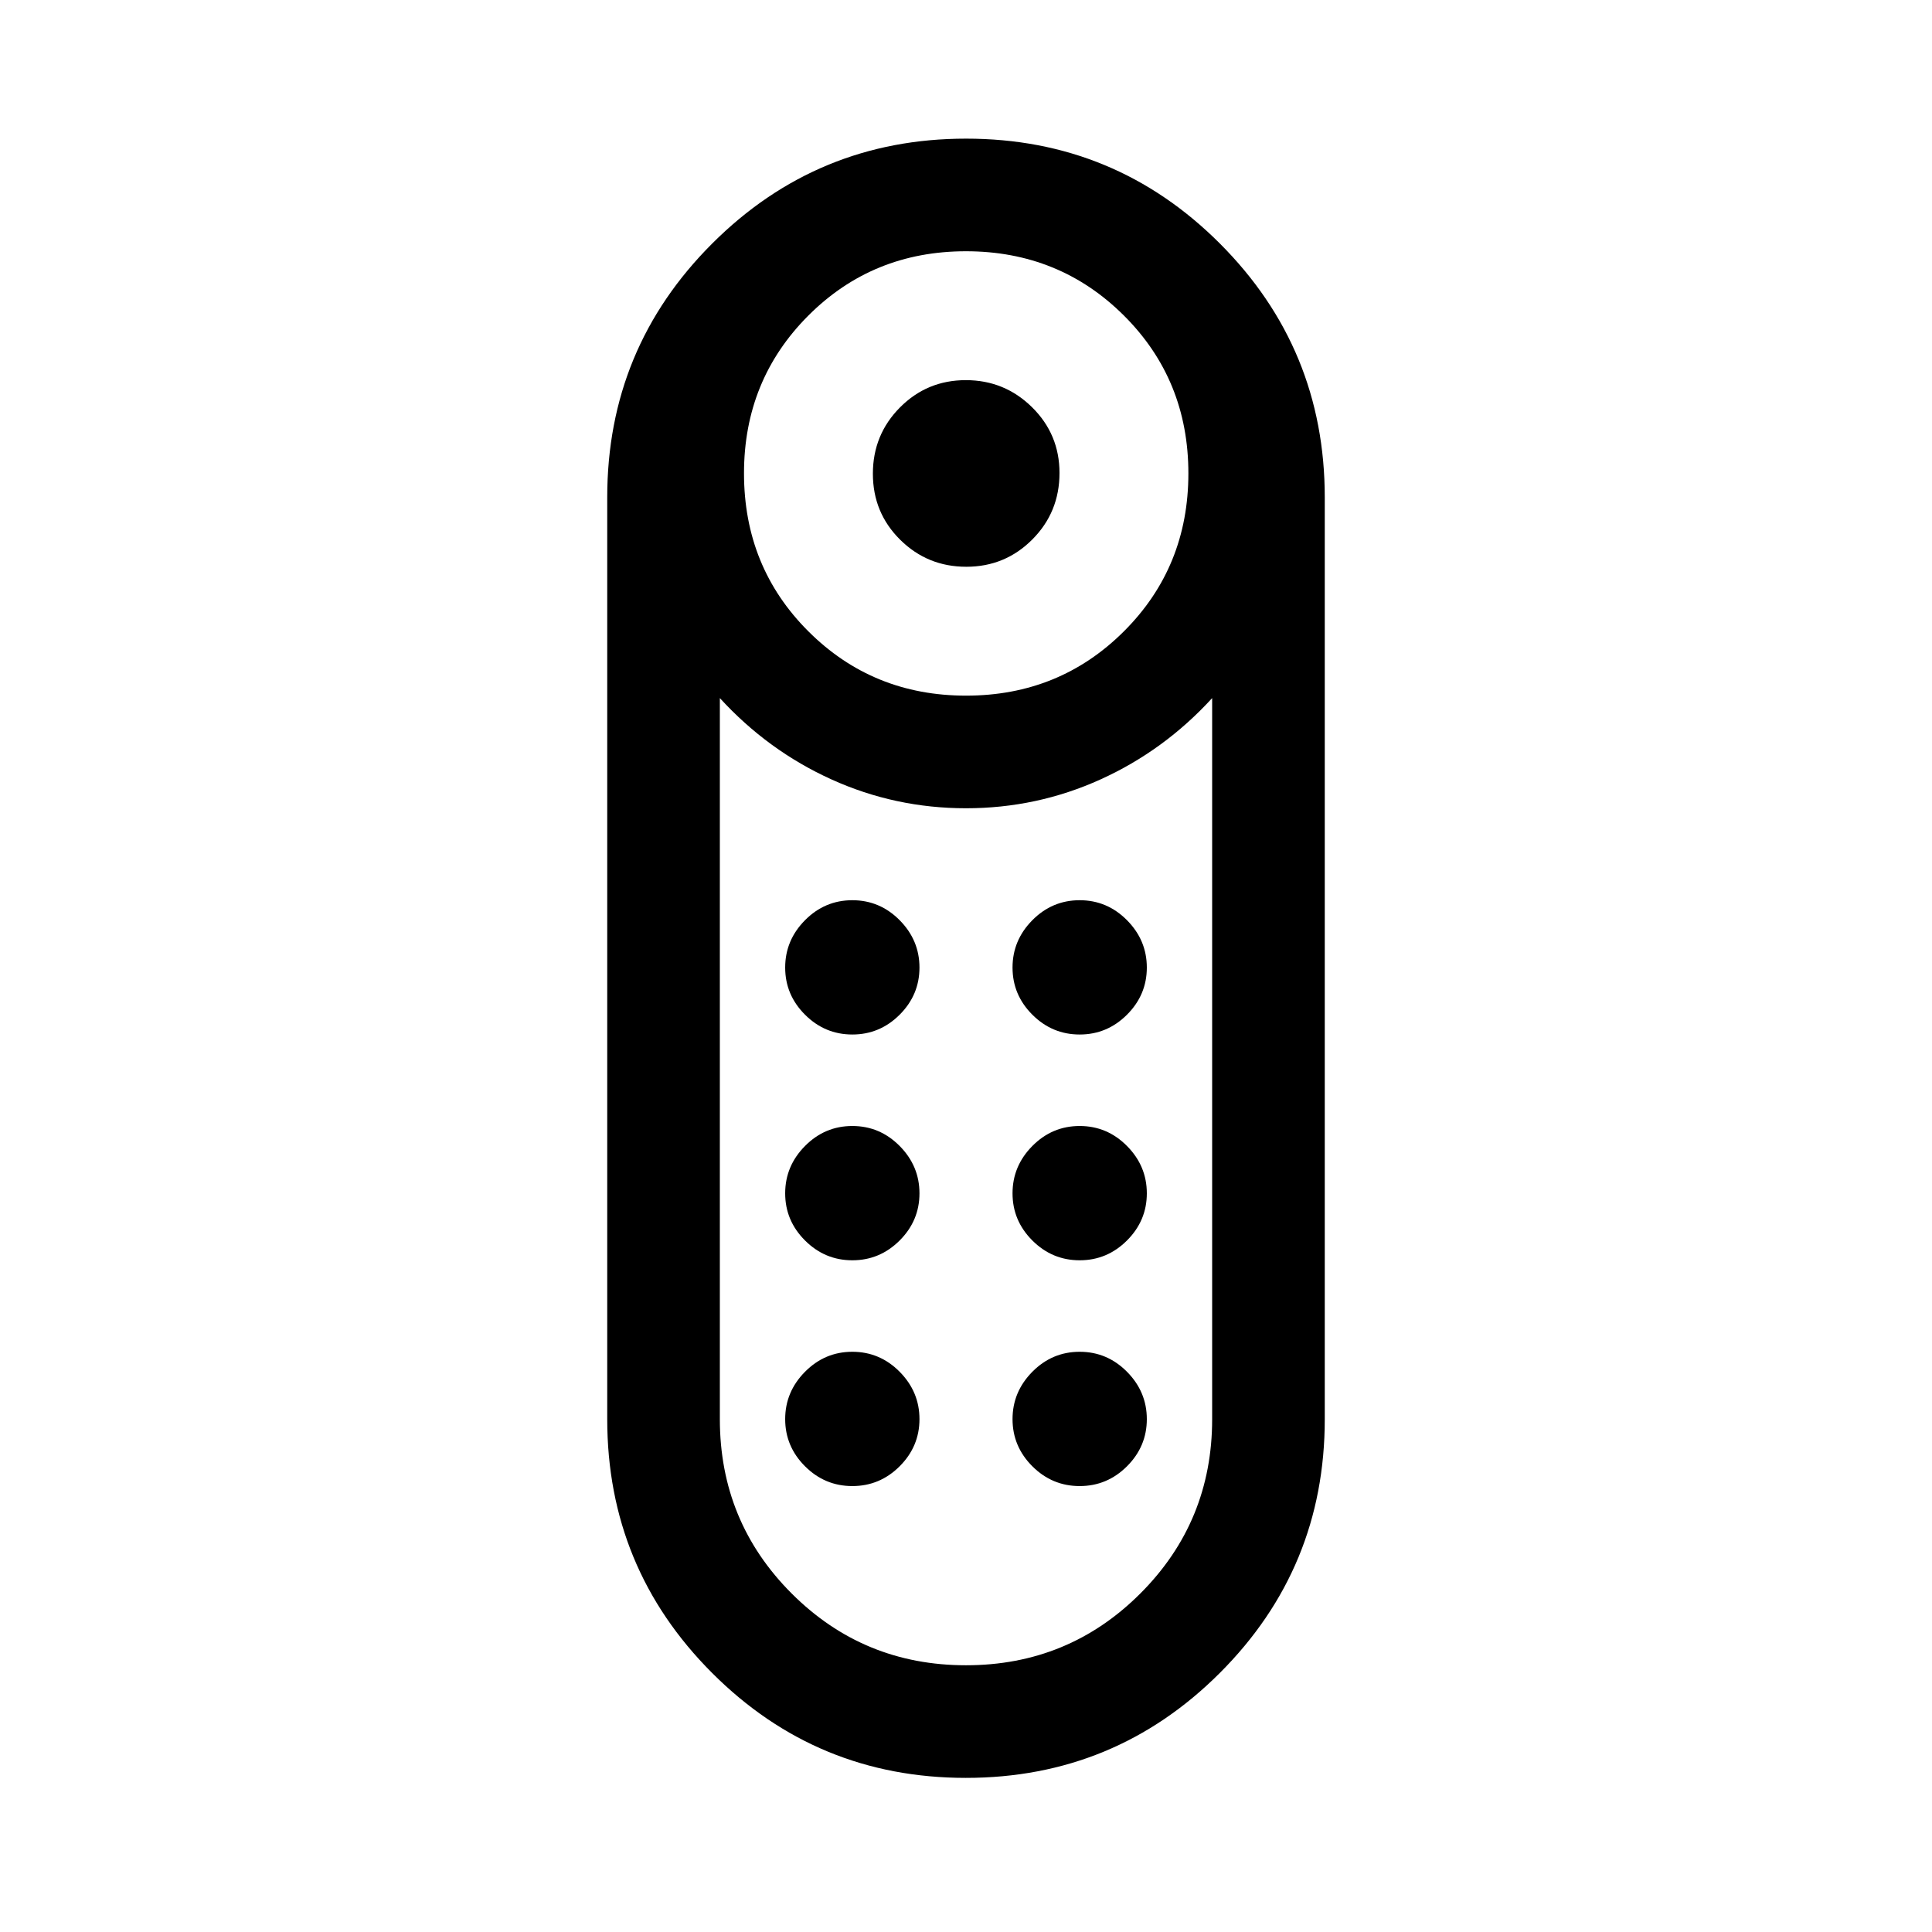 <svg xmlns="http://www.w3.org/2000/svg" height="24" viewBox="0 -960 960 960" width="24"><path d="M480.14-678.38q-19.29 0-32.85-13.43-13.56-13.42-13.56-32.81 0-19.38 13.47-32.94 13.47-13.55 32.71-13.55 19.24 0 32.9 13.45 13.65 13.46 13.65 32.68 0 19.48-13.51 33.04-13.51 13.56-32.81 13.56Zm-.21 601.8q-74.01 0-126.1-52.15-52.1-52.14-52.1-126.13V-712.9q0-73.99 52.17-126.1 52.16-52.11 126.17-52.11t126.1 52.14q52.1 52.15 52.1 126.14v458.04q0 73.98-52.17 126.1-52.16 52.11-126.17 52.11Zm.09-537.76q46.42 0 78.45-31.96t32.03-78.47q0-46.52-32.05-78.45t-78.47-31.93q-46.42 0-78.35 31.99-31.94 32-31.94 78.34 0 46.61 32 78.54 31.99 31.94 78.33 31.94Zm-.02 481.8q50.96 0 86.63-35.67 35.68-35.68 35.68-86.64v-358.27q-23.85 26.08-55.46 40.41-31.62 14.33-66.85 14.33-35.23 0-66.85-14.33-31.61-14.33-55.46-40.41v358.27q0 50.96 35.68 86.64 35.67 35.67 86.63 35.67Zm-56.48-201.23q13.67 0 23.52-9.85 9.84-9.84 9.84-23.42 0-13.58-9.84-23.52-9.85-9.94-23.52-9.94T400-390.56q-9.85 9.94-9.85 23.52t9.85 23.42q9.85 9.85 23.52 9.85Zm0-112.19q13.67 0 23.52-9.85 9.84-9.84 9.84-23.42 0-13.58-9.84-23.52-9.85-9.94-23.52-9.94T400-502.75q-9.85 9.94-9.85 23.52t9.85 23.42q9.85 9.85 23.52 9.85Zm112.96 0q13.67 0 23.52-9.85 9.85-9.84 9.85-23.42 0-13.58-9.85-23.52t-23.52-9.94q-13.67 0-23.52 9.94-9.84 9.94-9.84 23.52t9.84 23.42q9.85 9.85 23.52 9.85Zm0 112.19q13.67 0 23.52-9.85 9.85-9.84 9.85-23.42 0-13.58-9.85-23.52t-23.52-9.94q-13.67 0-23.52 9.94-9.84 9.94-9.84 23.52t9.84 23.42q9.85 9.85 23.52 9.85ZM423.52-221.58q13.67 0 23.52-9.84 9.84-9.85 9.84-23.43 0-13.57-9.84-23.52-9.85-9.94-23.52-9.94T400-278.37q-9.85 9.95-9.85 23.52 0 13.58 9.85 23.43 9.85 9.84 23.52 9.84Zm112.96 0q13.67 0 23.52-9.84 9.85-9.85 9.85-23.43 0-13.57-9.85-23.52-9.85-9.94-23.52-9.94t-23.52 9.94q-9.84 9.95-9.84 23.52 0 13.58 9.84 23.43 9.85 9.84 23.52 9.84ZM480-558.38Z"/></svg>